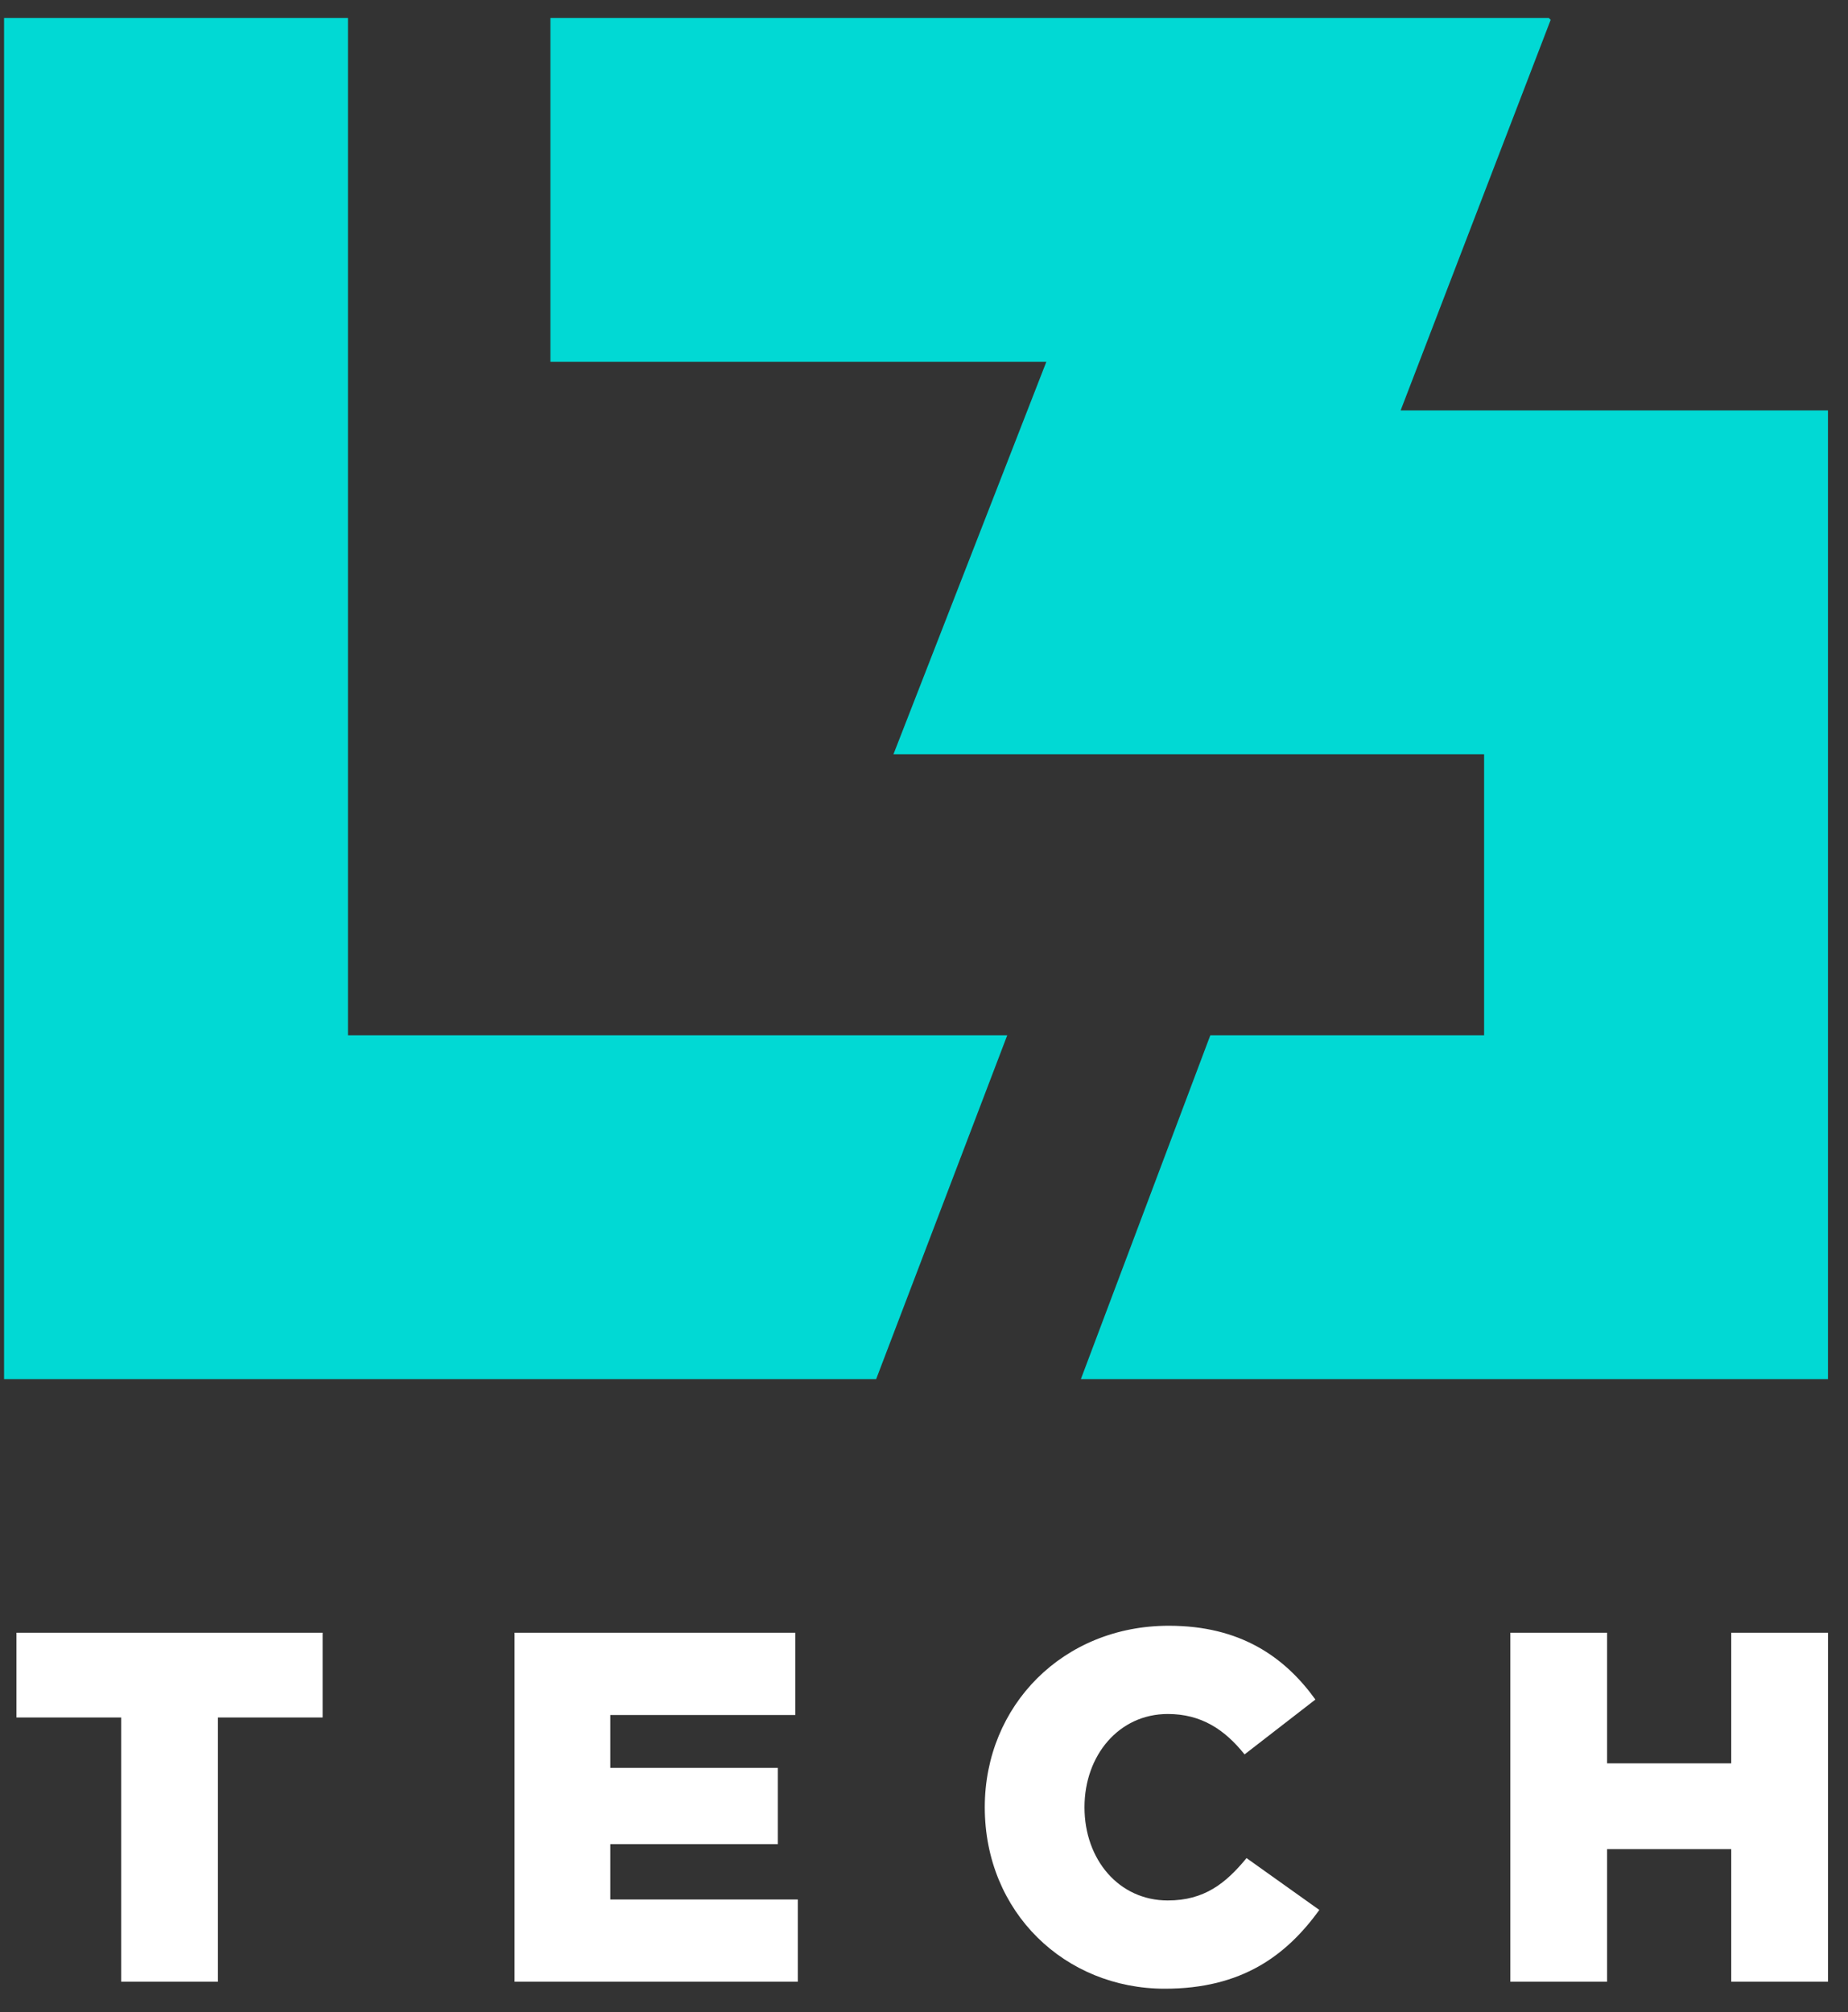 <?xml version="1.0" encoding="UTF-8"?>
<svg width="45px" height="49px" viewBox="0 0 45 49" version="1.1" xmlns="http://www.w3.org/2000/svg" xmlns:xlink="http://www.w3.org/1999/xlink">
    <rect x="0" y="0" width="45" height="49" fill="#333333" stroke="none"/>
    <!-- Generator: Sketch 52.2 (67145) - http://www.bohemiancoding.com/sketch -->
    <title>Group 3</title>
    <desc>Created with Sketch.</desc>
    <g id="Welcome" stroke="none" stroke-width="1" fill="none" fill-rule="evenodd">
        <g id="Desktop-Copy-4" transform="translate(-129, -40)">
            <g id="Group-3" transform="translate(129, 40)">
                <polygon id="Fill-1" fill="#FFFFFF" points="2.95 41.824 0.401 41.824 0.401 39.76 7.856 39.76 7.856 41.824 5.306 41.824 5.306 48.259 2.95 48.259"></polygon>
                <polygon id="Fill-2" fill="#FFFFFF" points="12.53 39.76 19.366 39.76 19.366 41.764 14.861 41.764 14.861 43.051 18.941 43.051 18.941 44.908 14.861 44.908 14.861 46.256 19.427 46.256 19.427 48.259 12.53 48.259"></polygon>
                <path d="M23.98,44.01 C23.98,41.533 25.887,39.59 28.461,39.59 C30.197,39.59 31.278,40.343 32.031,41.387 L30.306,42.723 C29.821,42.116 29.25,41.739 28.436,41.739 C27.246,41.739 26.408,42.747 26.408,44.01 C26.408,45.285 27.246,46.28 28.436,46.28 C29.323,46.28 29.845,45.867 30.354,45.248 L32.127,46.511 C31.326,47.616 30.245,48.429 28.364,48.429 C25.935,48.429 23.98,46.571 23.98,44.01" id="Fill-3" fill="#FFFFFF"></path>
                <polygon id="Fill-5" fill="#FFFFFF" points="36.778 39.76 39.134 39.76 39.134 42.941 42.157 42.941 42.157 39.76 44.513 39.76 44.513 48.259 42.157 48.259 42.157 45.029 39.134 45.029 39.134 48.259 36.778 48.259"></polygon>
                <polygon id="Fill-7" fill="#01D9D4" points="0.099 33.584 21.335 33.584 24.527 25.211 8.473 25.211 8.473 0.437 0.099 0.437"></polygon>
                <polygon id="Fill-9" fill="#01D9D4" points="34.106 9.995 37.76 0.483 37.714 0.437 13.403 0.437 13.403 8.811 25.479 8.811 21.756 18.368 36.139 18.368 36.139 25.211 29.472 25.211 26.32 33.584 44.512 33.584 44.512 9.995"></polygon>
            </g>
        </g>
    </g>
</svg>